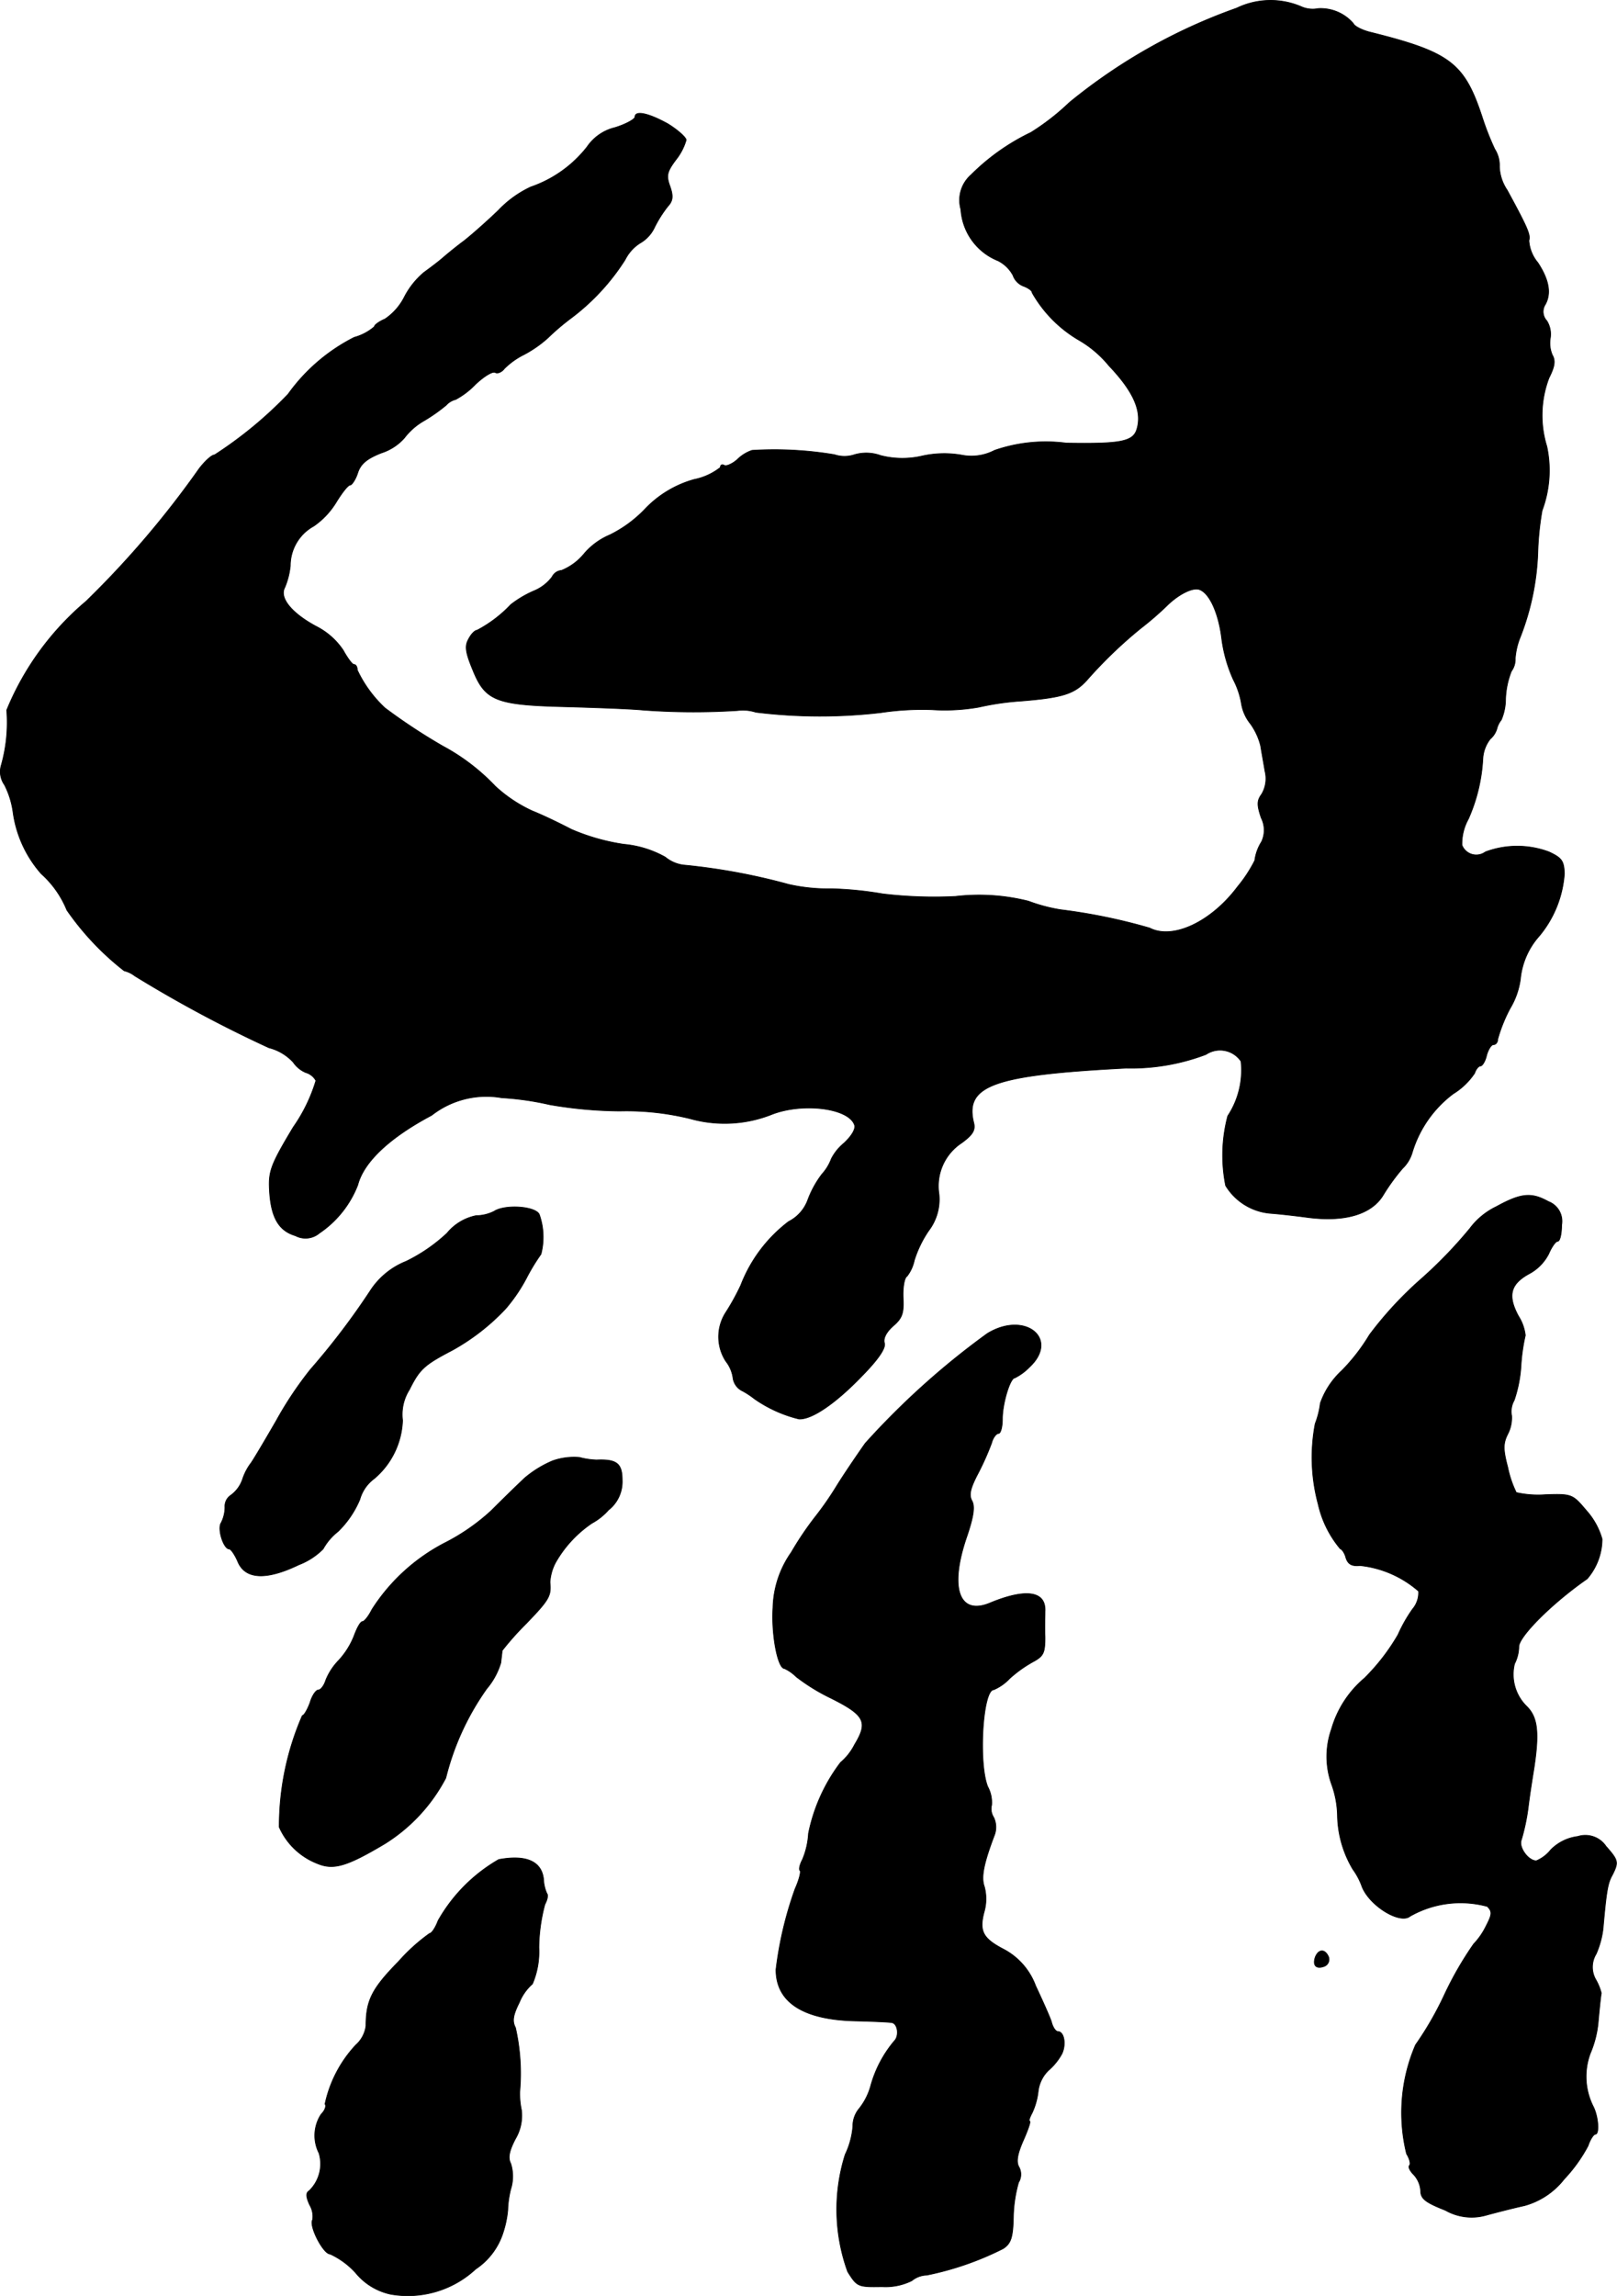 <?xml version="1.0" encoding="UTF-8"?>
<svg xmlns="http://www.w3.org/2000/svg"
     version="1.1"
     width="8.09mm"
     height="11.481mm"
     viewBox="0 0 22.932 32.545">
   <defs>
      <style type="text/css"><![CDATA[
      .a {
        stroke: #000;
        stroke-linecap: round;
        stroke-linejoin: round;
        stroke-width: 0.01px;
      }
    ]]></style>
   </defs>
   <path class="a"
         d="M17.539.115a7.915,7.915,0,0,0-2.374,1.339,3.371,3.371,0,0,1-.545.424,3.081,3.081,0,0,0-.848.6.477.477,0,0,0-.145.491.841.841,0,0,0,.527.727.496.496,0,0,1,.212.206.254.254,0,0,0,.157.157c.061.024.115.061.115.091a1.816,1.816,0,0,0,.654.666,1.562,1.562,0,0,1,.436.369c.351.369.472.648.394.902-.055.176-.236.206-.999.194a2.223,2.223,0,0,0-1.018.103.709.709,0,0,1-.466.067,1.436,1.436,0,0,0-.557.012,1.235,1.235,0,0,1-.594-.006.595.595,0,0,0-.369-.012.45.45,0,0,1-.285,0,5.161,5.161,0,0,0-1.169-.061.547.547,0,0,0-.206.127c-.073.067-.164.103-.188.085-.03-.018-.055-.006-.055.03a.873.873,0,0,1-.369.17,1.527,1.527,0,0,0-.709.43,1.769,1.769,0,0,1-.491.357.978.978,0,0,0-.369.273.805.805,0,0,1-.315.23.163.163,0,0,0-.133.091.616.616,0,0,1-.26.2,1.493,1.493,0,0,0-.327.194,1.821,1.821,0,0,1-.478.363c-.03,0-.085.055-.121.127-.055.097-.042.188.061.436.176.436.327.497,1.308.521.43.012.933.03,1.114.048a9.783,9.783,0,0,0,1.333.006.598.598,0,0,1,.26.024,7.45,7.45,0,0,0,1.769.006,3.947,3.947,0,0,1,.727-.042,2.786,2.786,0,0,0,.666-.036,3.843,3.843,0,0,1,.575-.085c.618-.048.781-.103.957-.297a6.323,6.323,0,0,1,.769-.739,4.407,4.407,0,0,0,.358-.309c.17-.17.376-.273.472-.236.145.055.273.345.315.709a2.039,2.039,0,0,0,.164.569,1.131,1.131,0,0,1,.115.345.608.608,0,0,0,.127.279.907.907,0,0,1,.145.315c.012.079.042.242.061.357a.432.432,0,0,1-.048.327c-.067.091-.067.151-.006.333a.387.387,0,0,1,.006.339.652.652,0,0,0-.097.267,1.961,1.961,0,0,1-.242.369c-.376.503-.921.757-1.248.588a8.076,8.076,0,0,0-1.266-.26,2.395,2.395,0,0,1-.454-.121,2.87,2.87,0,0,0-1.036-.067,6.17,6.17,0,0,1-1.03-.036,5.05,5.05,0,0,0-.733-.073,2.512,2.512,0,0,1-.6-.061A8.855,8.855,0,0,0,9.726,12.265a.503.503,0,0,1-.291-.115,1.474,1.474,0,0,0-.588-.182,2.965,2.965,0,0,1-.745-.212c-.151-.079-.4-.2-.551-.26a1.999,1.999,0,0,1-.527-.351,2.941,2.941,0,0,0-.745-.569,8.289,8.289,0,0,1-.818-.539,1.753,1.753,0,0,1-.394-.539c0-.042-.018-.079-.048-.079-.024,0-.091-.091-.151-.2a1.009,1.009,0,0,0-.382-.339c-.351-.188-.527-.406-.448-.551a1.082,1.082,0,0,0,.079-.309.64.64,0,0,1,.333-.563,1.12,1.12,0,0,0,.315-.333c.085-.139.17-.248.2-.248.024,0,.079-.079.109-.176.042-.127.133-.2.333-.279a.738.738,0,0,0,.327-.212.929.929,0,0,1,.285-.248,2.405,2.405,0,0,0,.309-.218A.263.263,0,0,1,6.461,5.663a1.126,1.126,0,0,0,.279-.212c.121-.115.248-.194.285-.17.03.018.091-.006.127-.055A1.068,1.068,0,0,1,7.43,5.027a1.668,1.668,0,0,0,.339-.236,3.354,3.354,0,0,1,.327-.279,3.142,3.142,0,0,0,.769-.83.592.592,0,0,1,.212-.236.501.501,0,0,0,.206-.224,1.697,1.697,0,0,1,.188-.297c.073-.079.079-.145.03-.285-.055-.151-.042-.206.085-.376a.809.809,0,0,0,.145-.279c0-.036-.121-.145-.26-.23-.273-.151-.466-.194-.466-.097,0,.03-.127.103-.285.151a.666.666,0,0,0-.394.273,1.725,1.725,0,0,1-.8.569,1.524,1.524,0,0,0-.46.333c-.151.145-.369.339-.485.43-.115.085-.254.2-.309.248s-.176.139-.26.2a1.133,1.133,0,0,0-.279.351.824.824,0,0,1-.273.309c-.085.036-.151.085-.151.109a.729.729,0,0,1-.285.151,2.591,2.591,0,0,0-.939.806,5.796,5.796,0,0,1-1.042.86c-.042,0-.139.091-.218.194A13.355,13.355,0,0,1,1.222,8.522,4.008,4.008,0,0,0,.095,10.066a2.223,2.223,0,0,1-.079.787.321.321,0,0,0,.048.273,1.218,1.218,0,0,1,.121.388,1.658,1.658,0,0,0,.4.872,1.397,1.397,0,0,1,.363.515A3.919,3.919,0,0,0,1.761,13.761a.401.401,0,0,1,.151.073,17.934,17.934,0,0,0,1.902,1.018.702.702,0,0,1,.345.206.407.407,0,0,0,.176.145.241.241,0,0,1,.145.115,2.306,2.306,0,0,1-.321.66c-.309.515-.351.618-.339.872.018.4.127.594.369.666A.305.305,0,0,0,4.529,17.48a1.46,1.46,0,0,0,.545-.684c.085-.327.454-.672,1.048-.987a1.259,1.259,0,0,1,.993-.248,4.07,4.07,0,0,1,.678.097,6.042,6.042,0,0,0,.999.091,3.775,3.775,0,0,1,.999.109,1.811,1.811,0,0,0,1.139-.055c.43-.176,1.096-.103,1.187.139.024.055-.036.157-.145.26a.697.697,0,0,0-.182.224.672.672,0,0,1-.133.218,1.42,1.42,0,0,0-.2.363.559.559,0,0,1-.273.309,2.064,2.064,0,0,0-.678.902,3.277,3.277,0,0,1-.218.394.636.636,0,0,0,.006.684.495.495,0,0,1,.103.248.241.241,0,0,0,.139.176,1.215,1.215,0,0,1,.164.109,1.874,1.874,0,0,0,.63.285c.182.012.527-.224.909-.624.23-.236.327-.388.303-.454-.018-.067.03-.157.127-.242.127-.109.151-.182.139-.4-.006-.145.018-.285.055-.303a.552.552,0,0,0,.103-.224,1.582,1.582,0,0,1,.206-.424.733.733,0,0,0,.145-.515.731.731,0,0,1,.321-.727c.157-.115.2-.182.17-.291-.127-.527.291-.672,2.162-.769a2.995,2.995,0,0,0,1.133-.194.359.359,0,0,1,.497.097,1.178,1.178,0,0,1-.188.775,2.175,2.175,0,0,0-.03.987.823.823,0,0,0,.648.394c.085.006.309.03.497.055.533.073.921-.036,1.09-.315a2.878,2.878,0,0,1,.273-.376.516.516,0,0,0,.139-.23,1.627,1.627,0,0,1,.581-.83.986.986,0,0,0,.303-.291c.018-.055.055-.103.085-.103.024,0,.067-.067.085-.151.024-.085.067-.151.097-.151.036,0,.061-.036.061-.079a2.179,2.179,0,0,1,.176-.436,1.092,1.092,0,0,0,.145-.412,1.07,1.07,0,0,1,.267-.612,1.549,1.549,0,0,0,.357-.884c-.006-.182-.036-.224-.218-.309a1.285,1.285,0,0,0-.902,0,.218.218,0,0,1-.333-.097.728.728,0,0,1,.091-.369,2.417,2.417,0,0,0,.206-.86.502.502,0,0,1,.103-.273.312.312,0,0,0,.097-.151.32.32,0,0,1,.061-.121.753.753,0,0,0,.061-.297A1.195,1.195,0,0,1,21.434,9.515a.284.284,0,0,0,.055-.182.999.999,0,0,1,.072-.303,3.625,3.625,0,0,0,.248-1.187,4.194,4.194,0,0,1,.061-.606,1.626,1.626,0,0,0,.067-.909,1.494,1.494,0,0,1,.03-.969c.079-.157.097-.242.048-.327a.428.428,0,0,1-.03-.23.359.359,0,0,0-.048-.254.189.189,0,0,1-.03-.218c.097-.157.067-.357-.097-.606a.544.544,0,0,1-.127-.315c.024-.079-.012-.17-.309-.715a.629.629,0,0,1-.109-.333.431.431,0,0,0-.067-.248,3.869,3.869,0,0,1-.176-.448C20.768.89,20.568.739,19.423.454c-.115-.03-.218-.085-.23-.121a.613.613,0,0,0-.497-.212.399.399,0,0,1-.236-.024A1.105,1.105,0,0,0,17.539.115Z"/>
   <path class="a"
         d="M21.222,17.104a1.018,1.018,0,0,0-.376.309,6.315,6.315,0,0,1-.697.721,5.243,5.243,0,0,0-.727.787,2.7,2.7,0,0,1-.394.509,1.142,1.142,0,0,0-.303.46,1.199,1.199,0,0,1-.073.291,2.544,2.544,0,0,0,.042,1.139,1.492,1.492,0,0,0,.315.636c.018,0,.061.055.079.127.03.091.085.121.2.109a1.5,1.5,0,0,1,.83.363.358.358,0,0,1-.085.254,2.099,2.099,0,0,0-.206.363,2.936,2.936,0,0,1-.478.618,1.476,1.476,0,0,0-.466.721,1.17,1.17,0,0,0,.006.793,1.369,1.369,0,0,1,.079.436,1.542,1.542,0,0,0,.218.757.975.975,0,0,1,.133.254c.115.273.539.527.678.412a1.448,1.448,0,0,1,1.096-.139c.073.073.067.115-.018.279a.997.997,0,0,1-.176.254,4.867,4.867,0,0,0-.418.727,4.659,4.659,0,0,1-.406.703,2.433,2.433,0,0,0-.127,1.544c.042.067.061.139.042.164-.024.018.006.079.061.133a.374.374,0,0,1,.097.23c0,.109.073.164.351.273a.751.751,0,0,0,.588.067c.133-.036.369-.097.533-.133a1.075,1.075,0,0,0,.563-.376,2.159,2.159,0,0,0,.339-.472c.03-.091.079-.164.103-.164.061,0,.042-.254-.03-.394a.942.942,0,0,1-.042-.751,1.475,1.475,0,0,0,.115-.472c.018-.194.036-.363.042-.382a.758.758,0,0,0-.079-.194.356.356,0,0,1,.006-.363,1.286,1.286,0,0,0,.097-.351c.048-.545.067-.654.133-.769.091-.182.085-.206-.091-.406a.353.353,0,0,0-.4-.139.654.654,0,0,0-.382.188.515.515,0,0,1-.206.157c-.115,0-.254-.194-.212-.297a2.916,2.916,0,0,0,.097-.46c.024-.2.067-.46.085-.575.073-.491.048-.703-.103-.854a.634.634,0,0,1-.176-.606.552.552,0,0,0,.061-.242c0-.145.472-.618.969-.963a.868.868,0,0,0,.212-.563,1.022,1.022,0,0,0-.224-.406c-.194-.23-.206-.236-.575-.224a1.416,1.416,0,0,1-.418-.03,1.486,1.486,0,0,1-.121-.357c-.067-.254-.067-.339,0-.472a.503.503,0,0,0,.055-.26.318.318,0,0,1,.036-.218,1.852,1.852,0,0,0,.097-.497,2.661,2.661,0,0,1,.061-.424.64.64,0,0,0-.097-.273c-.157-.291-.115-.454.151-.6a.661.661,0,0,0,.279-.285c.042-.097.097-.176.127-.176s.055-.103.055-.23a.298.298,0,0,0-.188-.333C21.719,16.899,21.573,16.911,21.222,17.104Z"/>
   <path class="a"
         d="M7.006,17.171a.582.582,0,0,1-.254.061A.716.716,0,0,0,6.34,17.48a2.356,2.356,0,0,1-.581.4,1.08,1.08,0,0,0-.497.4,10.293,10.293,0,0,1-.86,1.133,5.177,5.177,0,0,0-.485.727c-.182.315-.345.588-.363.606a.782.782,0,0,0-.115.224.464.464,0,0,1-.164.224.188.188,0,0,0-.085.17.489.489,0,0,1-.055.224c-.055.085.036.369.115.369.024,0,.079.079.121.176.103.254.4.273.866.048a.978.978,0,0,0,.345-.224.811.811,0,0,1,.212-.248,1.375,1.375,0,0,0,.309-.454.552.552,0,0,1,.206-.297,1.135,1.135,0,0,0,.4-.824.657.657,0,0,1,.097-.436c.145-.291.212-.351.606-.557a3.084,3.084,0,0,0,.757-.588,2.319,2.319,0,0,0,.297-.436,2.872,2.872,0,0,1,.206-.339.96.96,0,0,0-.024-.563C7.594,17.098,7.164,17.068,7.006,17.171Z"/>
   <path class="a"
         d="M14.002,18.903A11.061,11.061,0,0,0,12.27,20.46c-.115.164-.297.43-.406.606a4.498,4.498,0,0,1-.303.436,4.53,4.53,0,0,0-.339.503,1.42,1.42,0,0,0-.26.787c-.024.376.067.86.164.86a.572.572,0,0,1,.164.115,2.76,2.76,0,0,0,.491.303c.485.242.533.339.339.66a.812.812,0,0,1-.2.254,2.476,2.476,0,0,0-.454,1.005,1.109,1.109,0,0,1-.085.369c-.036.067-.055.139-.036.157.018.012-.012.133-.067.254a5.216,5.216,0,0,0-.273,1.151c0,.46.382.709,1.121.727.267.006.503.018.521.024.085.012.109.188.036.26a1.677,1.677,0,0,0-.333.63.897.897,0,0,1-.164.327.389.389,0,0,0-.091.254,1.136,1.136,0,0,1-.109.4,2.589,2.589,0,0,0,.036,1.66c.133.212.145.218.485.212a.838.838,0,0,0,.424-.085.348.348,0,0,1,.212-.079,4.277,4.277,0,0,0,1.084-.376c.109-.073.139-.151.145-.46a1.927,1.927,0,0,1,.073-.478.217.217,0,0,0,.006-.218c-.042-.073-.024-.182.061-.376.067-.151.109-.273.091-.273s0-.055.036-.121a.989.989,0,0,0,.085-.309.494.494,0,0,1,.145-.291.848.848,0,0,0,.188-.23c.067-.133.036-.321-.055-.321-.03,0-.073-.061-.091-.139-.024-.073-.127-.303-.224-.509a.962.962,0,0,0-.448-.515c-.303-.157-.357-.26-.279-.545a.664.664,0,0,0,0-.345c-.048-.133-.012-.321.139-.721a.324.324,0,0,0-.006-.26.224.224,0,0,1-.03-.176.467.467,0,0,0-.055-.26c-.133-.327-.073-1.375.085-1.375a.679.679,0,0,0,.224-.157,1.755,1.755,0,0,1,.339-.242c.145-.079.164-.127.164-.345-.006-.139,0-.303,0-.363.018-.291-.267-.333-.769-.127-.448.194-.594-.2-.339-.939.097-.285.115-.424.073-.503-.048-.085-.024-.182.091-.4a3.903,3.903,0,0,0,.188-.424c.018-.073.067-.133.097-.133s.055-.091.055-.206c0-.218.109-.581.176-.581a.78.78,0,0,0,.206-.151C15.032,18.976,14.535,18.576,14.002,18.903Z"/>
   <path class="a"
         d="M7.836,20.708a1.529,1.529,0,0,0-.394.242c-.091.085-.309.297-.478.466a2.922,2.922,0,0,1-.666.46A2.698,2.698,0,0,0,5.274,22.816c-.048.097-.109.17-.133.17-.03,0-.079.091-.121.206a1.117,1.117,0,0,1-.218.345.873.873,0,0,0-.182.279c-.024.079-.073.139-.103.139-.036,0-.091.079-.121.182-.036.097-.085.182-.109.182a3.937,3.937,0,0,0-.327,1.581.979.979,0,0,0,.539.515c.23.097.418.042.957-.279a2.421,2.421,0,0,0,.866-.933,3.726,3.726,0,0,1,.581-1.266,1.021,1.021,0,0,0,.2-.369c.006-.067.018-.145.018-.17A4.075,4.075,0,0,1,7.461,23.016c.333-.345.357-.394.339-.588a.676.676,0,0,1,.079-.279,1.667,1.667,0,0,1,.515-.557.874.874,0,0,0,.236-.188.509.509,0,0,0,.194-.424c0-.236-.079-.297-.363-.285a1.064,1.064,0,0,1-.242-.036A.903.903,0,0,0,7.836,20.708Z"/>
   <path class="a"
         d="M7.073,26.359a2.313,2.313,0,0,0-.86.866c-.036.097-.091.182-.121.182a2.608,2.608,0,0,0-.442.4c-.376.382-.46.551-.46.909a.436.436,0,0,1-.145.273,1.768,1.768,0,0,0-.436.836c.024.03-.006.097-.055.145a.551.551,0,0,0-.03.551.531.531,0,0,1-.139.533c-.048.03-.048.079.006.2a.318.318,0,0,1,.042.212c-.055.085.151.485.248.485a1.119,1.119,0,0,1,.363.267.88.88,0,0,0,.497.303,1.413,1.413,0,0,0,1.205-.357.973.973,0,0,0,.388-.515,1.438,1.438,0,0,0,.067-.321,1.392,1.392,0,0,1,.042-.297.601.601,0,0,0,0-.363c-.042-.079-.024-.176.067-.351a.645.645,0,0,0,.085-.406,1.14,1.14,0,0,1-.024-.26,2.932,2.932,0,0,0-.061-.909c-.048-.091-.036-.176.055-.357A.698.698,0,0,1,7.551,28.122a1.162,1.162,0,0,0,.091-.515,2.484,2.484,0,0,1,.085-.612c.036-.067.048-.133.03-.151a.539.539,0,0,1-.048-.2C7.685,26.384,7.461,26.287,7.073,26.359Z"/>
   <path class="a"
         d="M18.654,27.74c-.042.121.012.176.127.133a.105.105,0,0,0,.061-.133C18.793,27.625,18.702,27.625,18.654,27.74Z"/>
</svg>
